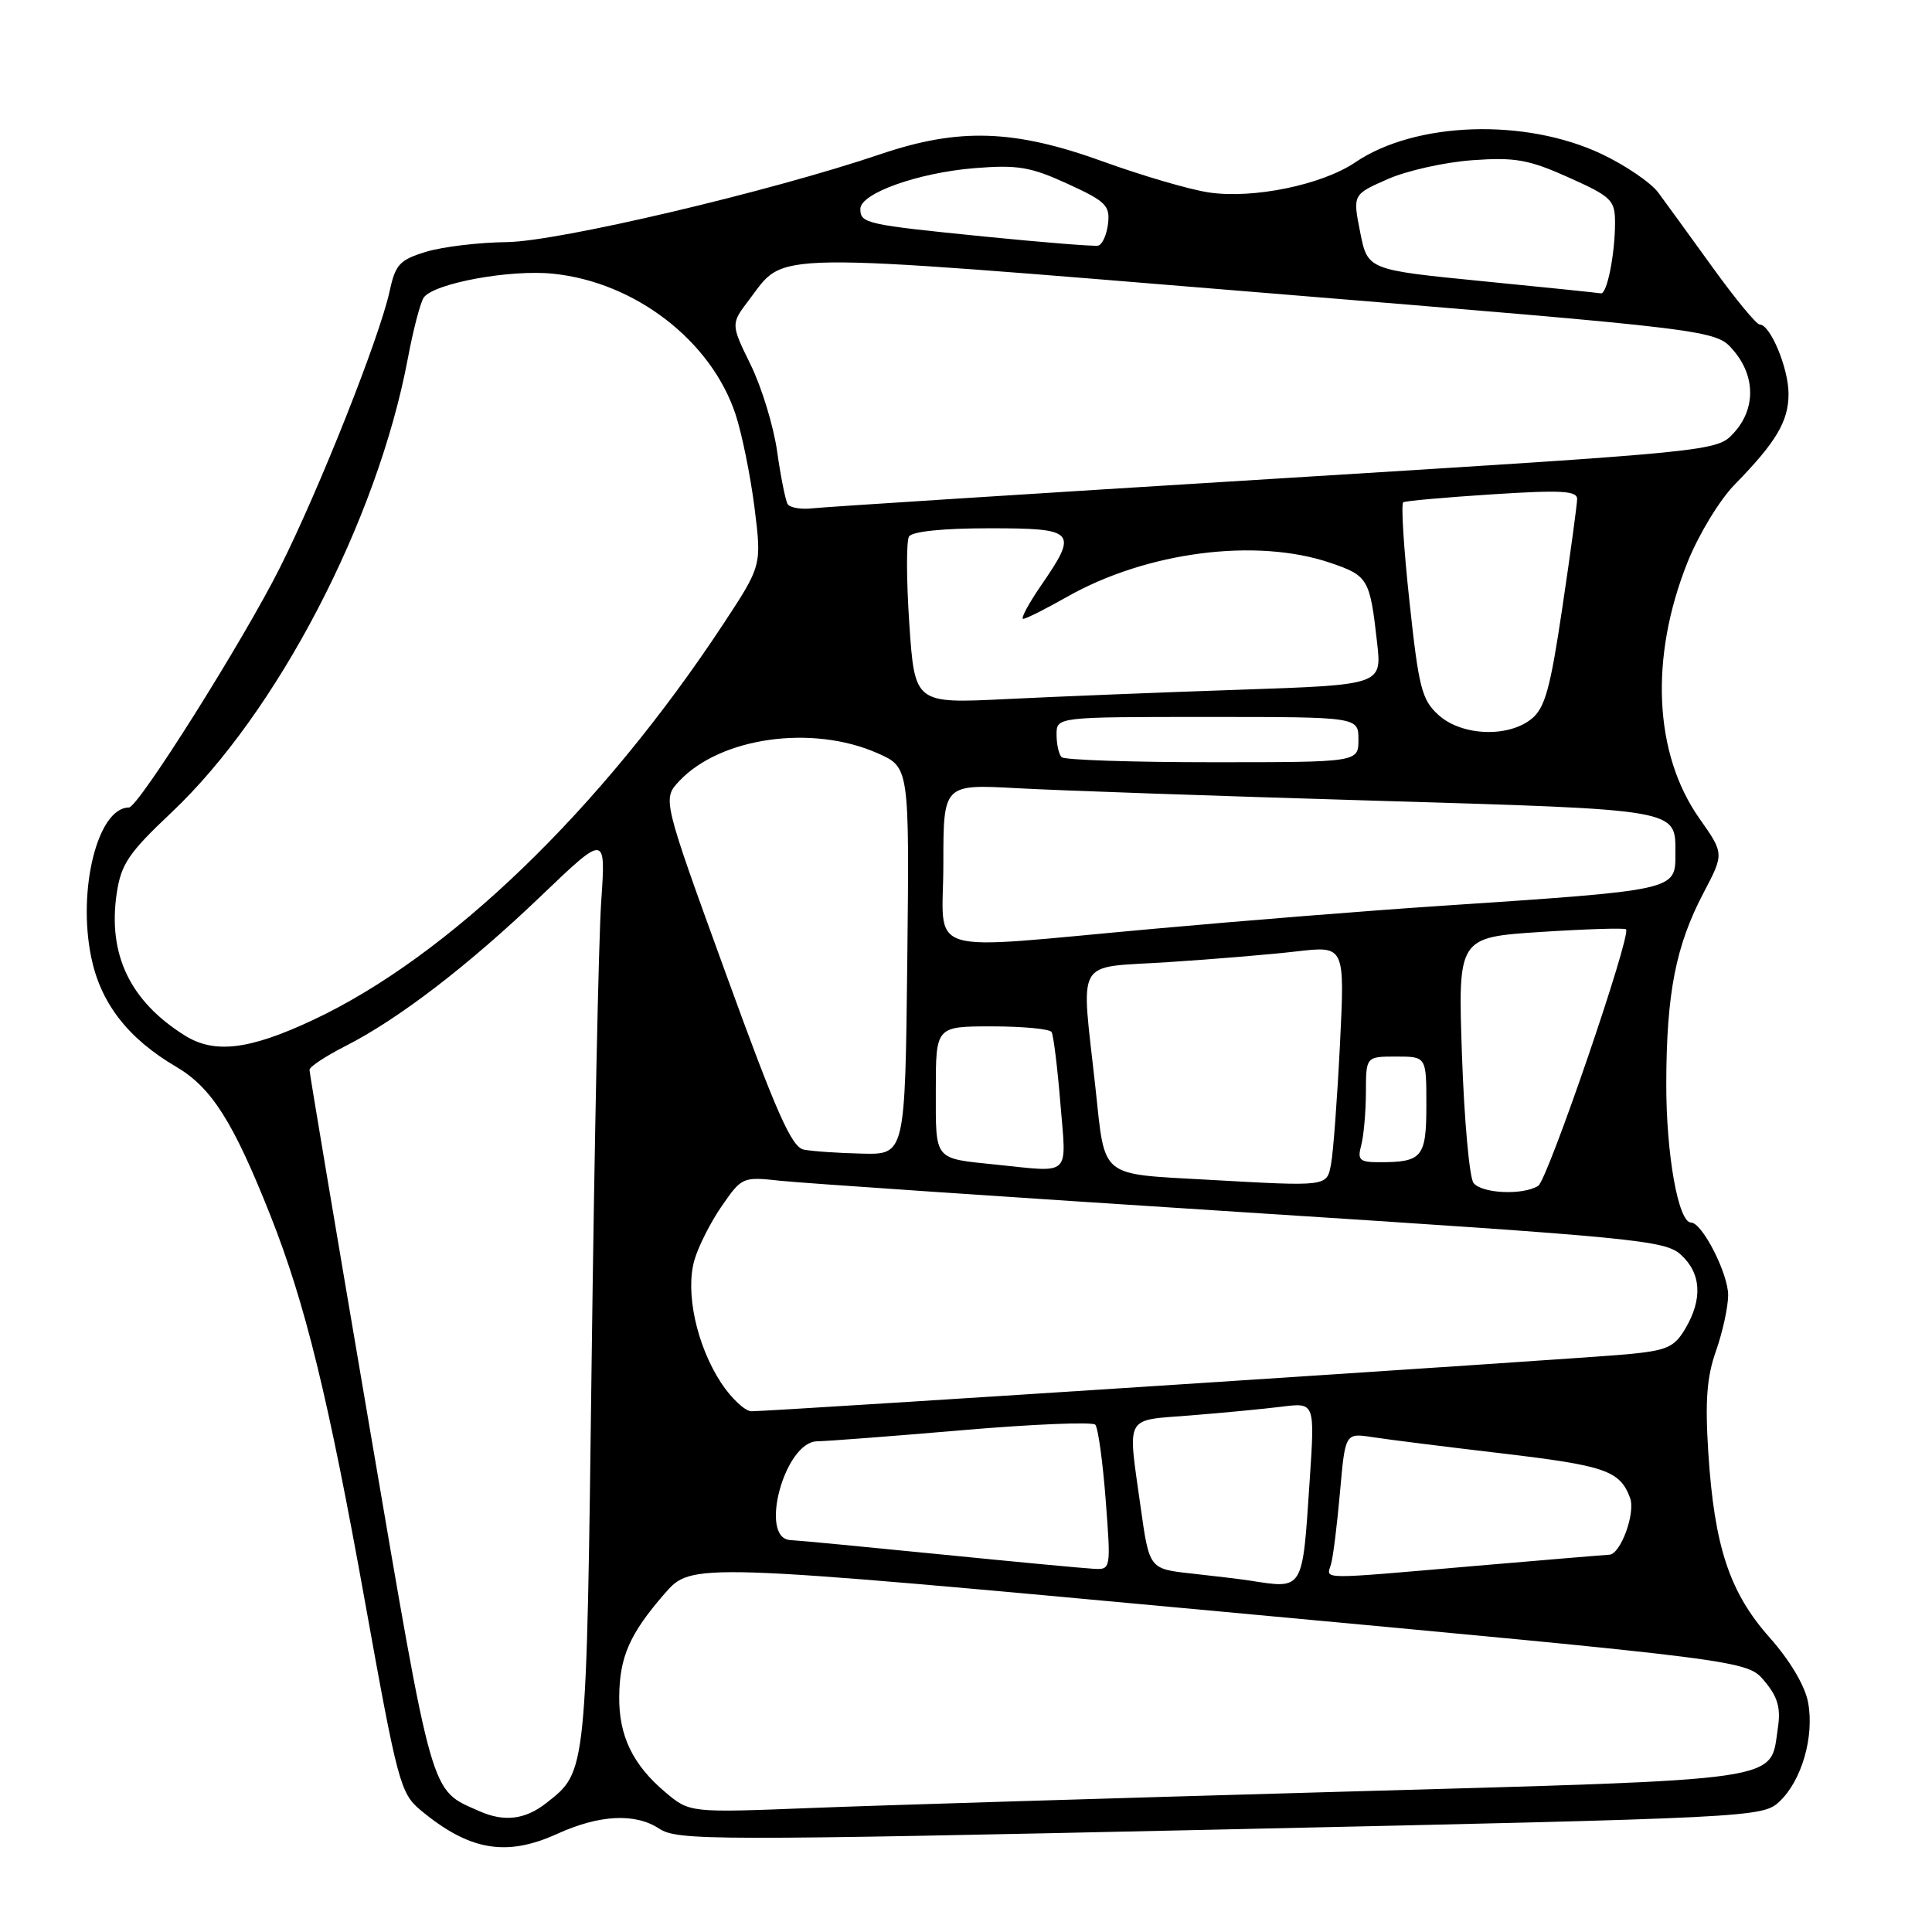 <?xml version="1.0" encoding="UTF-8" standalone="no"?>
<!DOCTYPE svg PUBLIC "-//W3C//DTD SVG 1.1//EN" "http://www.w3.org/Graphics/SVG/1.1/DTD/svg11.dtd" >
<svg xmlns="http://www.w3.org/2000/svg" xmlns:xlink="http://www.w3.org/1999/xlink" version="1.1" viewBox="0 0 256 256">
 <g >
 <path fill="currentColor"
d=" M 73.80 243.01 C 79.42 240.45 84.14 240.21 87.34 242.30 C 89.77 243.90 94.33 243.90 161.71 242.42 C 232.32 240.87 233.54 240.81 235.77 238.73 C 238.73 235.97 240.43 230.11 239.58 225.57 C 239.17 223.37 237.18 220.02 234.49 216.99 C 229.17 211.00 227.16 204.93 226.36 192.50 C 225.92 185.64 226.16 182.43 227.38 179.00 C 228.25 176.53 228.98 173.20 228.99 171.62 C 229.00 168.77 225.55 162.00 224.08 162.00 C 222.38 162.00 220.76 152.91 220.79 143.50 C 220.82 131.58 222.05 125.30 225.73 118.30 C 228.46 113.11 228.46 113.11 225.18 108.45 C 219.15 99.89 218.56 87.12 223.61 74.49 C 225.08 70.82 227.88 66.21 229.88 64.18 C 235.33 58.61 236.99 55.83 236.99 52.20 C 237.00 48.83 234.58 43.00 233.17 43.00 C 232.74 43.00 229.94 39.61 226.95 35.46 C 223.95 31.31 220.70 26.83 219.73 25.52 C 218.75 24.20 215.37 21.90 212.23 20.41 C 202.10 15.62 187.54 16.11 179.58 21.51 C 175.17 24.50 166.03 26.38 160.18 25.50 C 157.65 25.13 151.35 23.28 146.18 21.41 C 134.39 17.14 127.08 16.90 116.67 20.43 C 102.00 25.40 73.97 32.00 67.16 32.08 C 63.50 32.12 58.70 32.69 56.50 33.35 C 52.97 34.42 52.40 35.02 51.64 38.53 C 50.33 44.62 42.35 64.74 37.09 75.22 C 32.23 84.91 18.32 107.00 17.08 107.00 C 12.97 107.00 10.24 117.83 12.08 126.81 C 13.33 132.93 16.96 137.61 23.34 141.35 C 28.04 144.11 30.91 148.64 35.84 161.08 C 40.45 172.72 43.51 185.22 48.41 212.50 C 52.66 236.12 53.06 237.63 55.70 239.83 C 62.15 245.21 67.05 246.07 73.80 243.01 Z  M 63.50 239.98 C 56.95 237.07 57.47 238.92 48.94 188.95 C 44.58 163.40 41.01 142.17 41.01 141.77 C 41.00 141.36 43.14 139.95 45.75 138.62 C 52.79 135.05 62.11 127.90 71.73 118.68 C 80.28 110.50 80.28 110.50 79.66 119.50 C 79.32 124.45 78.76 151.68 78.40 180.00 C 77.70 235.32 77.77 234.68 72.39 238.91 C 69.58 241.12 66.80 241.45 63.50 239.98 Z  M 88.16 237.48 C 83.85 233.85 81.99 230.00 82.05 224.80 C 82.10 219.52 83.45 216.48 88.07 211.16 C 91.65 207.05 91.65 207.05 161.57 213.52 C 231.50 220.00 231.50 220.00 233.80 222.75 C 235.56 224.85 235.98 226.31 235.58 228.94 C 234.49 236.16 237.48 235.72 177.50 237.42 C 147.80 238.26 116.27 239.22 107.44 239.57 C 91.39 240.20 91.39 240.20 88.16 237.48 Z  M 165.50 209.42 C 164.40 209.25 160.98 208.84 157.89 208.50 C 152.29 207.89 152.29 207.89 151.14 199.70 C 149.41 187.31 148.89 188.26 157.75 187.55 C 162.01 187.21 167.46 186.69 169.86 186.39 C 174.23 185.84 174.23 185.84 173.54 196.17 C 172.56 210.94 172.80 210.55 165.50 209.42 Z  M 176.37 207.25 C 176.65 206.29 177.18 201.98 177.56 197.68 C 178.25 189.87 178.25 189.87 181.87 190.43 C 183.87 190.74 191.57 191.71 199.00 192.58 C 212.74 194.21 214.63 194.86 215.99 198.47 C 216.75 200.47 214.73 205.99 213.22 206.01 C 212.83 206.02 204.85 206.69 195.50 207.49 C 174.31 209.32 175.77 209.34 176.37 207.25 Z  M 124.50 205.95 C 114.60 204.96 105.71 204.11 104.75 204.07 C 100.49 203.90 103.95 191.02 108.28 190.98 C 109.50 190.97 118.14 190.31 127.48 189.51 C 136.82 188.71 144.76 188.38 145.13 188.78 C 145.50 189.18 146.12 193.66 146.51 198.75 C 147.21 208.00 147.21 208.00 144.86 207.87 C 143.56 207.80 134.40 206.94 124.50 205.95 Z  M 95.56 183.25 C 92.32 178.31 90.78 171.27 92.01 166.98 C 92.53 165.16 94.17 161.92 95.65 159.79 C 98.30 155.96 98.42 155.91 103.42 156.46 C 106.21 156.76 133.70 158.63 164.50 160.61 C 217.03 163.99 220.64 164.34 222.75 166.28 C 225.43 168.74 225.62 172.14 223.32 176.04 C 221.85 178.53 220.89 178.95 215.57 179.45 C 209.33 180.04 102.37 187.00 99.58 187.00 C 98.73 187.00 96.92 185.31 95.56 183.25 Z  M 195.25 156.75 C 194.71 156.06 194.02 148.46 193.72 139.85 C 193.18 124.21 193.18 124.21 204.14 123.49 C 210.17 123.10 215.27 122.94 215.46 123.14 C 216.19 123.89 205.08 156.33 203.82 157.13 C 201.81 158.40 196.37 158.16 195.25 156.75 Z  M 160.00 156.32 C 145.60 155.51 146.46 156.22 145.16 144.21 C 143.24 126.53 142.22 128.31 154.75 127.49 C 160.66 127.11 168.36 126.47 171.85 126.06 C 178.20 125.33 178.20 125.33 177.55 138.42 C 177.19 145.61 176.66 152.74 176.37 154.25 C 175.79 157.25 176.04 157.22 160.00 156.32 Z  M 132.00 154.32 C 123.66 153.46 124.00 153.88 124.00 144.48 C 124.00 136.00 124.00 136.00 131.44 136.00 C 135.53 136.00 139.09 136.34 139.34 136.75 C 139.59 137.16 140.12 141.44 140.51 146.25 C 141.32 156.04 142.04 155.35 132.00 154.32 Z  M 180.37 151.75 C 180.70 150.51 180.98 147.36 180.99 144.75 C 181.00 140.00 181.00 140.00 185.00 140.00 C 189.00 140.00 189.00 140.00 189.00 146.39 C 189.00 153.35 188.47 154.00 182.80 154.00 C 180.14 154.00 179.84 153.72 180.37 151.75 Z  M 106.50 152.33 C 104.89 152.00 102.87 147.45 96.14 128.90 C 87.77 105.87 87.77 105.87 90.01 103.49 C 95.46 97.69 107.63 95.98 116.27 99.80 C 120.50 101.66 120.50 101.66 120.22 127.33 C 119.93 153.00 119.93 153.00 114.22 152.86 C 111.07 152.79 107.60 152.55 106.50 152.33 Z  M 24.46 137.19 C 17.21 132.64 14.26 126.44 15.47 118.34 C 16.05 114.49 17.06 113.00 22.70 107.68 C 36.73 94.45 50.01 68.94 54.04 47.50 C 54.76 43.65 55.72 40.01 56.16 39.41 C 57.57 37.52 67.61 35.68 73.30 36.27 C 84.17 37.39 94.23 45.15 97.46 54.89 C 98.30 57.43 99.43 62.97 99.97 67.22 C 100.94 74.94 100.94 74.94 95.82 82.72 C 79.67 107.22 59.41 126.77 41.42 135.18 C 33.01 139.12 28.39 139.67 24.46 137.19 Z  M 125.00 114.45 C 125.00 103.91 125.00 103.91 134.75 104.44 C 140.11 104.74 161.38 105.48 182.00 106.09 C 222.82 107.31 222.00 107.16 222.00 113.07 C 222.00 118.02 222.40 117.93 190.50 120.06 C 181.70 120.64 164.82 121.99 153.00 123.06 C 121.60 125.88 125.00 126.93 125.00 114.45 Z  M 140.67 100.33 C 140.30 99.97 140.00 98.62 140.00 97.33 C 140.00 95.00 140.00 95.00 160.00 95.00 C 180.00 95.00 180.00 95.00 180.00 98.00 C 180.00 101.00 180.00 101.00 160.67 101.00 C 150.03 101.00 141.03 100.70 140.67 100.33 Z  M 190.62 94.75 C 188.39 92.74 187.99 91.16 186.76 79.69 C 186.00 72.65 185.63 66.74 185.94 66.55 C 186.25 66.37 191.56 65.90 197.75 65.50 C 206.92 64.91 209.00 65.03 208.98 66.14 C 208.96 66.89 208.09 73.35 207.02 80.50 C 205.43 91.22 204.72 93.81 202.94 95.25 C 199.83 97.77 193.69 97.52 190.62 94.75 Z  M 120.49 82.70 C 120.10 76.91 120.08 71.69 120.45 71.09 C 120.86 70.42 124.97 70.00 131.06 70.00 C 142.55 70.00 142.90 70.38 137.95 77.57 C 136.28 80.01 135.21 82.00 135.58 82.00 C 135.95 82.00 138.56 80.69 141.38 79.09 C 151.92 73.11 166.45 71.23 176.28 74.58 C 181.29 76.29 181.52 76.68 182.47 85.13 C 183.11 90.75 183.11 90.75 164.31 91.39 C 153.96 91.74 140.03 92.30 133.35 92.63 C 121.21 93.23 121.21 93.23 120.49 82.70 Z  M 104.37 66.80 C 104.08 66.32 103.45 63.19 102.98 59.85 C 102.51 56.50 100.93 51.32 99.47 48.34 C 96.82 42.93 96.82 42.93 99.28 39.70 C 104.18 33.27 100.64 33.32 167.03 38.76 C 227.35 43.70 227.35 43.70 229.67 46.41 C 232.62 49.83 232.65 54.18 229.75 57.35 C 227.50 59.81 227.50 59.81 169.00 63.43 C 136.82 65.41 109.24 67.18 107.71 67.35 C 106.17 67.53 104.67 67.28 104.37 66.80 Z  M 196.36 37.25 C 181.22 35.75 181.22 35.75 180.23 30.77 C 179.24 25.78 179.24 25.78 183.86 23.74 C 186.39 22.62 191.44 21.49 195.08 21.23 C 200.77 20.82 202.56 21.14 207.85 23.51 C 213.55 26.07 214.00 26.51 214.00 29.51 C 214.00 33.69 212.93 39.04 212.12 38.87 C 211.78 38.80 204.69 38.07 196.36 37.25 Z  M 130.50 31.35 C 114.74 29.77 114.00 29.61 114.00 27.68 C 114.00 25.62 121.64 22.89 129.13 22.28 C 134.85 21.82 136.56 22.11 141.45 24.35 C 146.53 26.67 147.10 27.24 146.82 29.65 C 146.64 31.13 146.05 32.44 145.50 32.55 C 144.95 32.66 138.20 32.12 130.50 31.35 Z "/>
</g>
</svg>